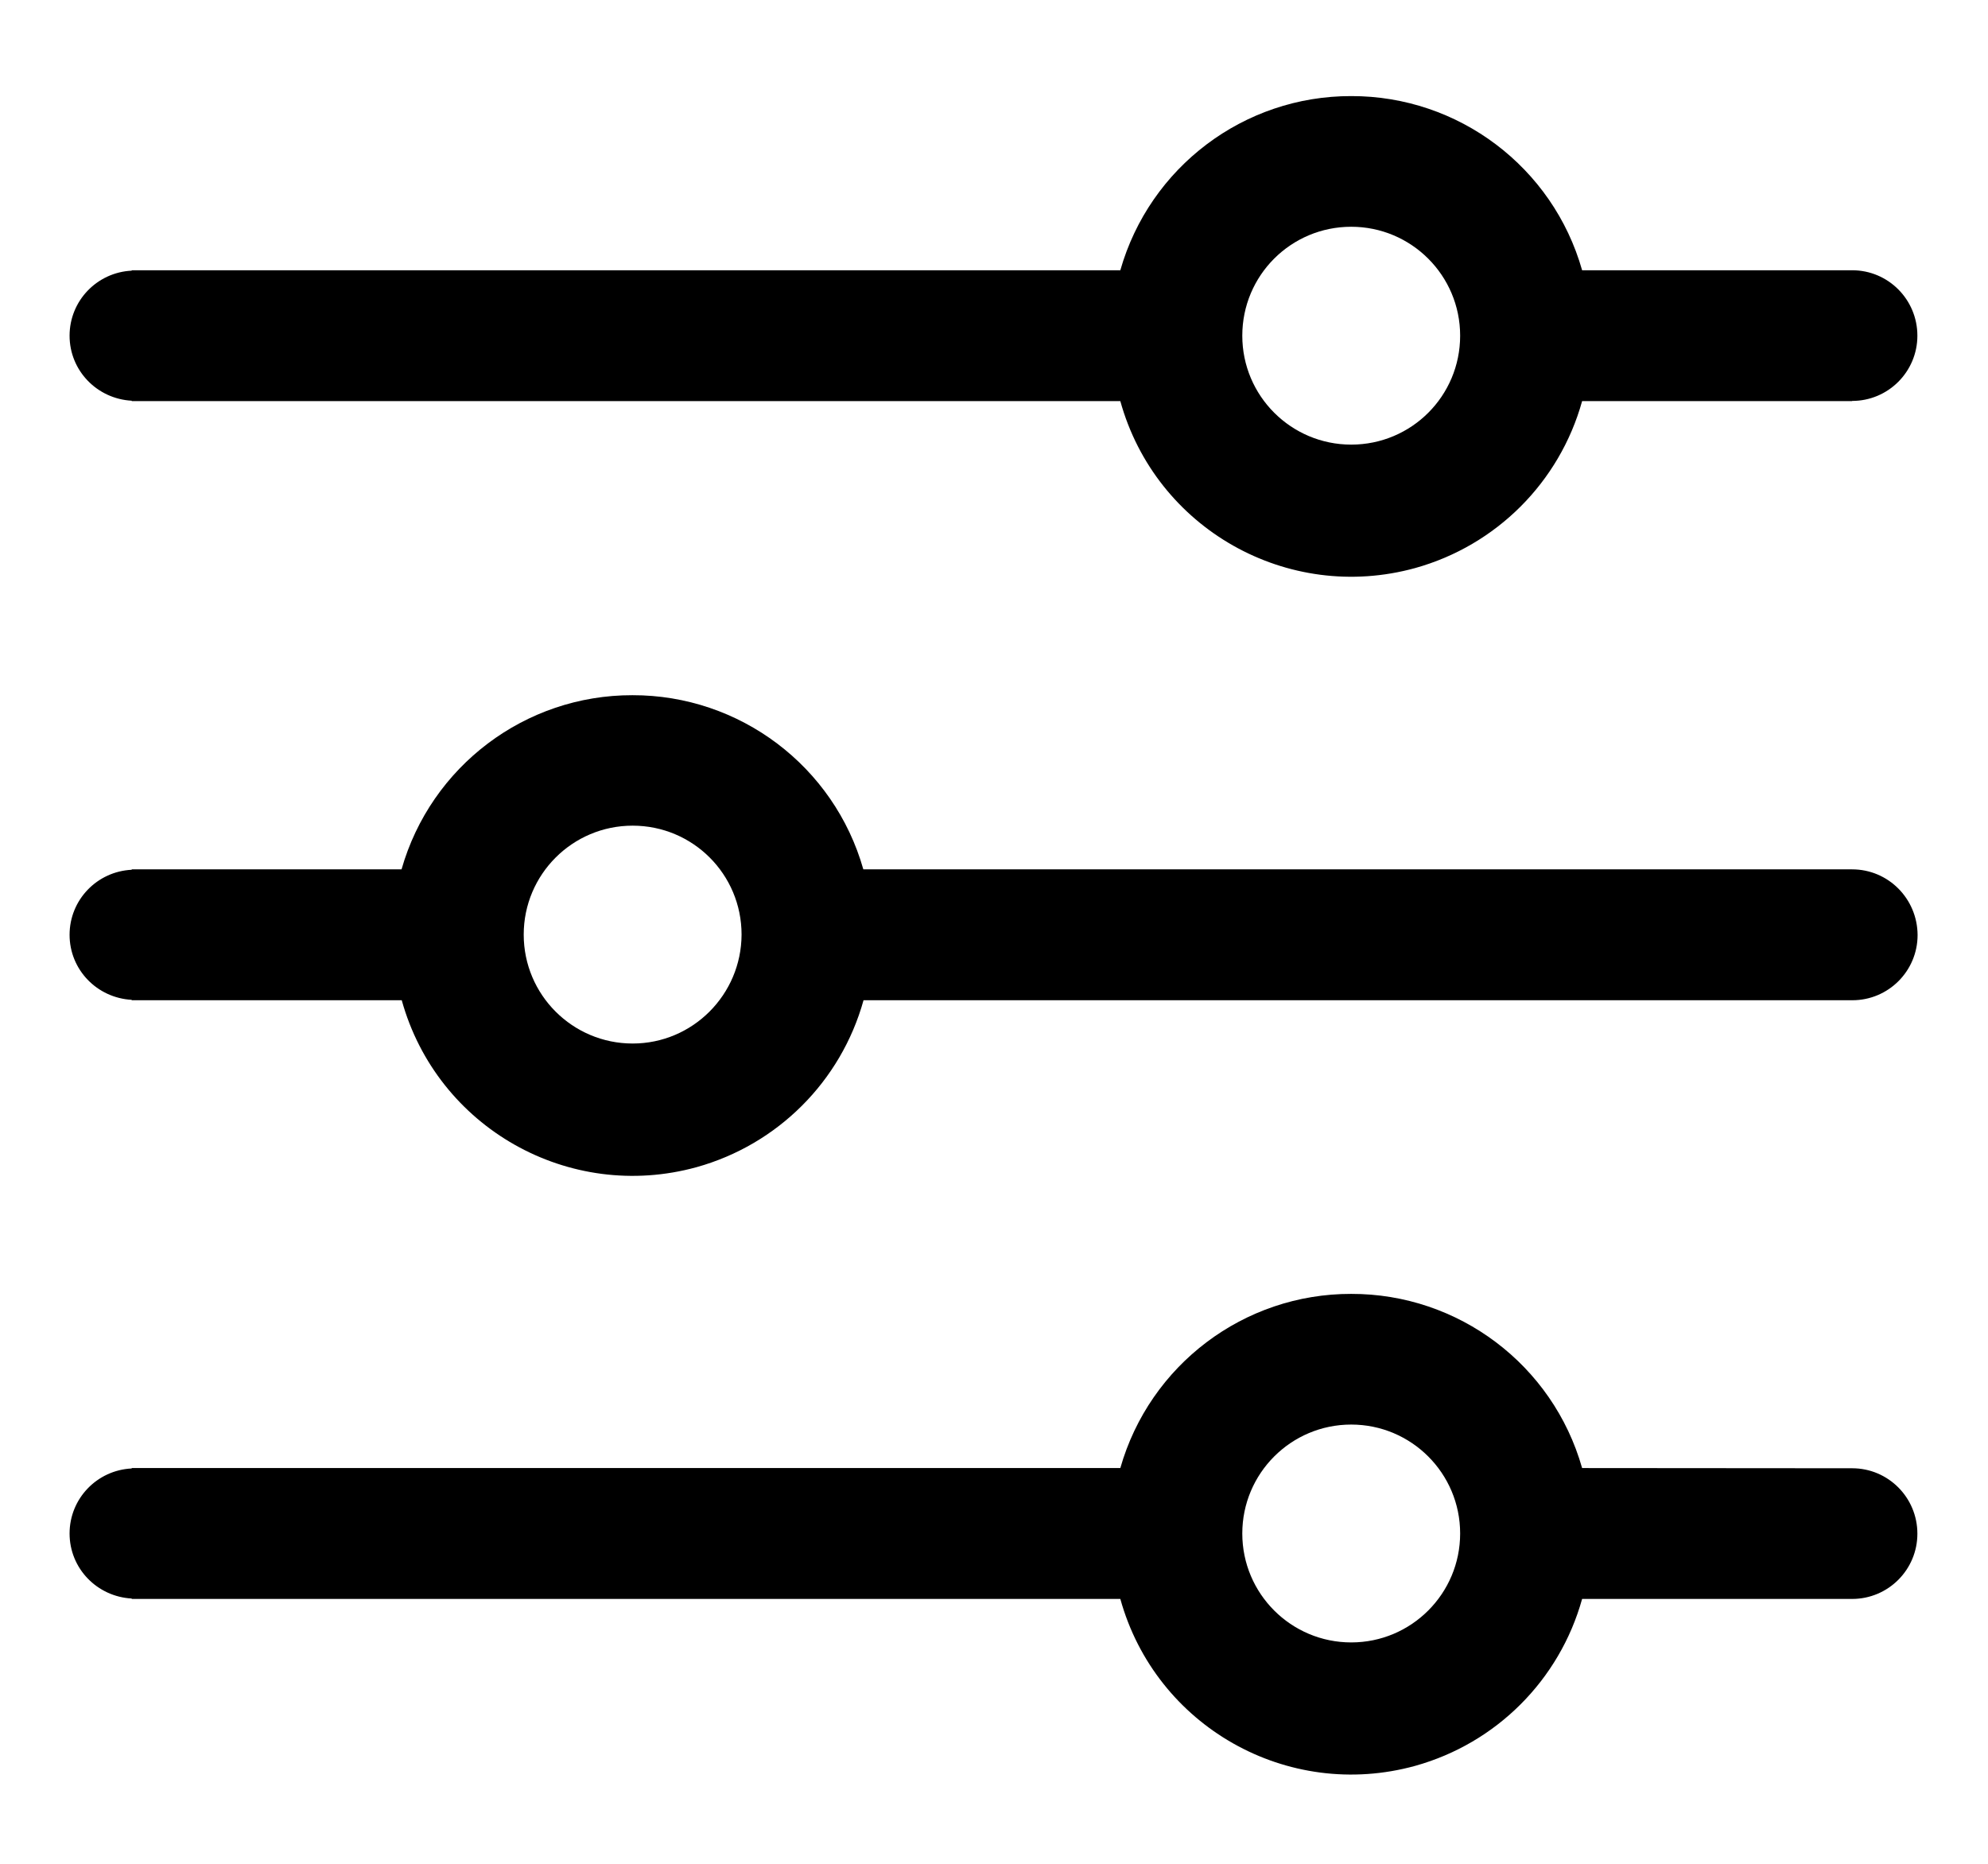 <?xml version="1.0" encoding="utf-8"?>
<!-- Generator: Adobe Illustrator 23.0.3, SVG Export Plug-In . SVG Version: 6.00 Build 0)  -->
<svg version="1.1" xmlns="http://www.w3.org/2000/svg" xmlns:xlink="http://www.w3.org/1999/xlink" x="0px" y="0px"
	 viewBox="0 0 96 90" style="enable-background:new 0 0 96 90;" xml:space="preserve">
<style type="text/css">
	.st0{display:none;}
	.st1{display:inline;}
</style>
<g id="Layer_1" class="st0">
	<path class="st1" d="M57.5,14.79c-1.91-1.99-5.08-2.06-7.07-0.15c0,0,0,0,0,0L15.81,47.83c-1.99,1.91-2.06,5.08-0.15,7.07
		c0.05,0.05,0.1,0.1,0.15,0.15l34.62,33.19c1.99,1.91,5.16,1.84,7.07-0.15s1.84-5.16-0.15-7.07L26.5,51.44l30.85-29.58
		C59.35,19.95,59.42,16.79,57.5,14.79C57.5,14.79,57.5,14.79,57.5,14.79z"/>
</g>
<g id="Layer_2">
	<g>
		<path d="M89.44,70.9L89.44,70.9L76.4,70.89c-1.41-4.98-5.97-8.42-11.15-8.41c-5.18-0.01-9.73,3.43-11.15,8.41H6.36v0.02
			c-1.67,0.08-3,1.45-3,3.14c0,1.69,1.33,3.05,3,3.14v0.02H54.1c1.71,6.16,8.08,9.76,14.24,8.06c3.91-1.09,6.97-4.14,8.06-8.06
			h13.04c1.74,0,3.15-1.41,3.15-3.15C92.59,72.31,91.18,70.9,89.44,70.9z M65.25,79.31c-2.9,0-5.26-2.35-5.26-5.26
			c0-2.9,2.35-5.26,5.26-5.26c2.9,0,5.26,2.35,5.26,5.26C70.51,76.95,68.16,79.31,65.25,79.31z"/>
		<path d="M89.44,41.98L89.44,41.98l-47.75,0c-1.41-4.98-5.97-8.42-11.15-8.41c-5.18-0.01-9.73,3.43-11.15,8.41H6.36v0.02
			c-1.67,0.08-3,1.45-3,3.14s1.33,3.05,3,3.14v0.02H19.4c1.71,6.16,8.08,9.76,14.24,8.06c3.91-1.09,6.97-4.14,8.06-8.06h47.75v0
			c1.74,0,3.15-1.41,3.15-3.15C92.59,43.39,91.18,41.98,89.44,41.98z M30.55,50.39c-2.9,0-5.26-2.35-5.26-5.26
			c0-2.9,2.35-5.26,5.26-5.26s5.26,2.35,5.26,5.26C35.8,48.03,33.45,50.39,30.55,50.39z"/>
		<path d="M89.44,13.05H76.4c-1.41-4.98-5.97-8.42-11.15-8.41c-5.18-0.01-9.73,3.43-11.15,8.41H6.36v0.02c-1.67,0.08-3,1.45-3,3.14
			c0,1.69,1.33,3.05,3,3.14v0.02H54.1c1.71,6.16,8.08,9.76,14.24,8.06c3.91-1.09,6.97-4.14,8.06-8.06h13.04v-0.01
			c1.74,0,3.15-1.41,3.15-3.15C92.59,14.46,91.18,13.05,89.44,13.05z M65.25,21.47c-2.9,0-5.26-2.35-5.26-5.26s2.35-5.26,5.26-5.26
			c2.9,0,5.26,2.35,5.26,5.26S68.16,21.47,65.25,21.47z"/>
	</g>
</g>
</svg>
